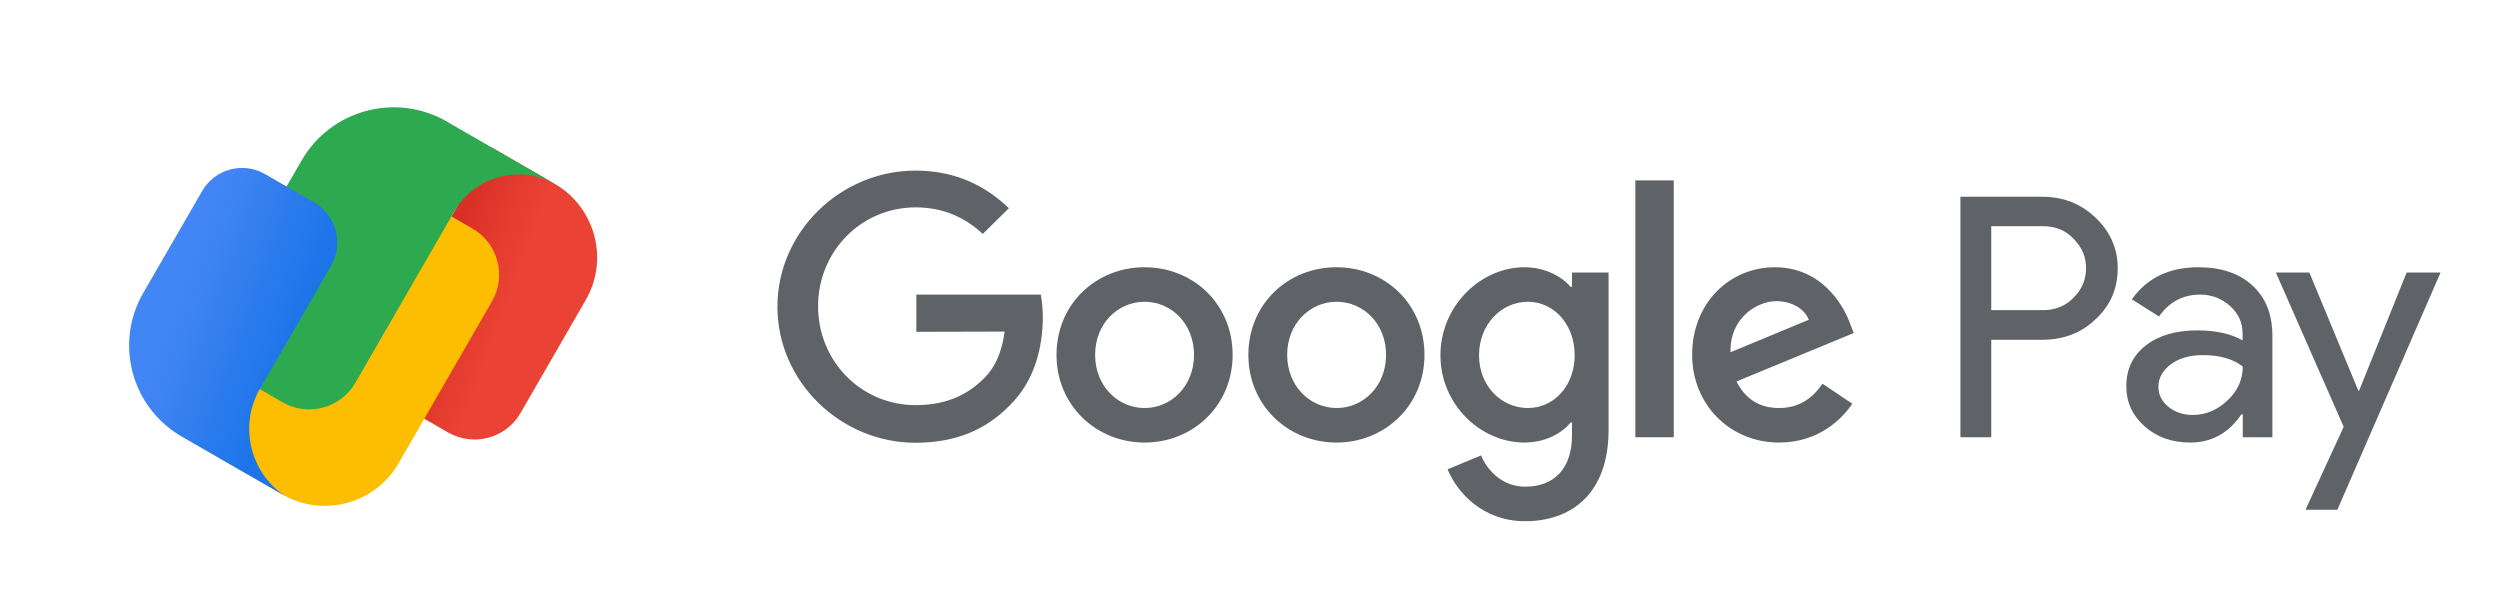 <?xml version="1.0" encoding="utf-8"?>
<!-- Generator: Adobe Illustrator 24.0.0, SVG Export Plug-In . SVG Version: 6.00 Build 0)  -->
<svg version="1.1" id="Layer_1" xmlns="http://www.w3.org/2000/svg" xmlns:xlink="http://www.w3.org/1999/xlink" x="0px" y="0px"
	 viewBox="0 0 1223.6 300" style="enable-background:new 0 0 1223.6 300;" xml:space="preserve">
<style type="text/css">
	.st0{opacity:0.4;}
	.st1{clip-path:url(#SVGID_2_);}
	.st2{fill:none;stroke:#000000;stroke-width:0.25;stroke-miterlimit:10;}
	.st3{clip-path:url(#SVGID_4_);}
	.st4{clip-path:url(#SVGID_6_);}
	.st5{clip-path:url(#SVGID_8_);}
	.st6{clip-path:url(#SVGID_10_);}
	.st7{fill:#5F6368;}
	.st8{display:none;}
	.st9{display:inline;}
	.st10{fill:none;}
	.st11{fill:url(#Google_Red_1_);}
	.st12{fill:#FDBD00;}
	.st13{fill:#2DA94F;}
	.st14{fill:url(#Google_Blue_1_);}
</style>
<symbol  id="material_x5F_product_x5F_icon_x5F_keylines" viewBox="-96 -96 192 192">
	<g class="st0">
		<g>
			<defs>
				<rect id="SVGID_1_" x="-96" y="-96" width="192" height="192"/>
			</defs>
			<clipPath id="SVGID_2_">
				<use xlink:href="#SVGID_1_"  style="overflow:visible;"/>
			</clipPath>
			<g class="st1">
				<line class="st2" x1="-95.8" y1="95.8" x2="95.8" y2="-95.8"/>
				<g>
					<path d="M95.8,95.8V-95.8H-95.8V95.8H95.8 M96,96H-96V-96H96V96L96,96z"/>
				</g>
				<line class="st2" x1="95.8" y1="95.8" x2="-95.8" y2="-95.8"/>
				<line class="st2" x1="28" y1="96" x2="28" y2="-96"/>
				<line class="st2" x1="-28" y1="96" x2="-28" y2="-96"/>
				<line class="st2" x1="96" y1="-28" x2="-96" y2="-28"/>
				<line class="st2" x1="96" y1="28" x2="-96" y2="28"/>
				<circle class="st2" cx="0" cy="0" r="40"/>
				<line class="st2" x1="-96" y1="0" x2="96" y2="0"/>
				<line class="st2" x1="0" y1="96" x2="0" y2="-96"/>
			</g>
		</g>
		<g>
			<defs>
				<rect id="SVGID_3_" x="-96" y="-96" width="192" height="192"/>
			</defs>
			<clipPath id="SVGID_4_">
				<use xlink:href="#SVGID_3_"  style="overflow:visible;"/>
			</clipPath>
			<g class="st3">
				<g>
					<path d="M0,87.8c48.4,0,87.8-39.4,87.8-87.8S48.4-87.8,0-87.8S-87.8-48.4-87.8,0S-48.4,87.8,0,87.8 M0,88
						c-48.6,0-88-39.4-88-88s39.4-88,88-88S88-48.6,88,0S48.6,88,0,88L0,88z"/>
				</g>
			</g>
		</g>
		<g>
			<defs>
				<rect id="SVGID_5_" x="-96" y="-96" width="192" height="192"/>
			</defs>
			<clipPath id="SVGID_6_">
				<use xlink:href="#SVGID_5_"  style="overflow:visible;"/>
			</clipPath>
			<g class="st4">
				<g>
					<path d="M64,75.8c6.5,0,11.8-5.3,11.8-11.8V-64c0-6.5-5.3-11.8-11.8-11.8H-64c-6.5,0-11.8,5.3-11.8,11.8V64
						c0,6.5,5.3,11.8,11.8,11.8H64 M64,76H-64c-6.6,0-12-5.4-12-12V-64c0-6.6,5.4-12,12-12H64c6.6,0,12,5.4,12,12V64
						C76,70.6,70.6,76,64,76L64,76z"/>
				</g>
			</g>
		</g>
		<g>
			<defs>
				<rect id="SVGID_7_" x="-96" y="-96" width="192" height="192"/>
			</defs>
			<clipPath id="SVGID_8_">
				<use xlink:href="#SVGID_7_"  style="overflow:visible;"/>
			</clipPath>
			<g class="st5">
				<g>
					<path d="M52,87.8c6.5,0,11.8-5.3,11.8-11.8V-76c0-6.5-5.3-11.8-11.8-11.8H-52c-6.5,0-11.8,5.3-11.8,11.8V76
						c0,6.5,5.3,11.8,11.8,11.8H52 M52,88H-52c-6.6,0-12-5.4-12-12V-76c0-6.6,5.4-12,12-12H52c6.6,0,12,5.4,12,12V76
						C64,82.6,58.6,88,52,88L52,88z"/>
				</g>
			</g>
		</g>
		<g>
			<defs>
				<rect id="SVGID_9_" x="-96" y="-96" width="192" height="192"/>
			</defs>
			<clipPath id="SVGID_10_">
				<use xlink:href="#SVGID_9_"  style="overflow:visible;"/>
			</clipPath>
			<g class="st6">
				<g>
					<path d="M76,63.8c6.5,0,11.8-5.3,11.8-11.8V-52c0-6.5-5.3-11.8-11.8-11.8H-76c-6.5,0-11.8,5.3-11.8,11.8V52
						c0,6.5,5.3,11.8,11.8,11.8H76 M76,64H-76c-6.6,0-12-5.4-12-12V-52c0-6.6,5.4-12,12-12H76c6.6,0,12,5.4,12,12V52
						C88,58.6,82.6,64,76,64L76,64z"/>
				</g>
			</g>
		</g>
	</g>
</symbol>
<g id="Product_name">
	<g id="_x28_type_product_name_here_x29_">
		<g>
			<path class="st7" d="M974.6,166.3V214h-15.1V96.3h40.1c10.2,0,18.9,3.4,26,10.2c7.2,6.8,10.9,15.1,10.9,24.8
				c0,10-3.6,18.3-10.9,25c-7,6.7-15.7,10-26,10H974.6z M974.6,110.7v41.1h25.3c6,0,11-2,15-6.1c4.1-4.1,6.1-8.9,6.1-14.5
				c0-5.5-2-10.2-6.1-14.3c-3.9-4.2-8.9-6.2-15-6.2L974.6,110.7L974.6,110.7z"/>
			<path class="st7" d="M1076,130.8c11.2,0,20,3,26.5,9c6.5,6,9.7,14.2,9.7,24.6V214h-14.5v-11.2h-0.7c-6.2,9.2-14.6,13.8-25,13.8
				c-8.9,0-16.3-2.6-22.3-7.9c-6-5.3-9-11.8-9-19.7c0-8.3,3.2-15,9.5-19.9s14.7-7.4,25.2-7.4c9,0,16.4,1.6,22.2,4.9v-3.5
				c0-5.3-2.1-9.7-6.2-13.4c-4.2-3.7-9-5.5-14.6-5.5c-8.4,0-15.1,3.6-20.1,10.7l-13.3-8.4C1050.8,136.1,1061.6,130.8,1076,130.8z
				 M1056.4,189.3c0,3.9,1.7,7.2,5,9.9c3.3,2.6,7.3,3.9,11.8,3.9c6.4,0,12-2.4,17-7.1c5-4.7,7.5-10.2,7.5-16.6
				c-4.7-3.7-11.3-5.6-19.7-5.6c-6.1,0-11.3,1.5-15.4,4.4C1058.5,181.3,1056.4,185,1056.4,189.3z"/>
			<path class="st7" d="M1194.5,133.4l-50.5,116.1h-15.6l18.7-40.6l-33.2-75.5h16.4l24,57.9h0.3l23.3-57.9L1194.5,133.4
				L1194.5,133.4z"/>
		</g>
	</g>
</g>
<g id="Google_logo">
	<g id="_x31_570x512px">
		<path class="st7" d="M448.5,162.4v-18.2h60.9c0.6,3.2,1,7,1,11.2c0,13.7-3.7,30.6-15.8,42.6c-11.7,12.2-26.7,18.7-46.5,18.7
			c-36.7,0-67.6-29.9-67.6-66.6s30.9-66.6,67.6-66.6c20.3,0,34.8,8,45.7,18.4L481,114.5c-7.8-7.3-18.4-13-32.8-13
			c-26.8,0-47.8,21.6-47.8,48.4s21,48.4,47.8,48.4c17.4,0,27.3-7,33.6-13.3c5.2-5.2,8.6-12.6,9.9-22.7L448.5,162.4z"/>
		<path class="st7" d="M603.3,173.7c0,24.7-19.3,42.9-43.1,42.9c-23.7,0-43.1-18.2-43.1-42.9c0-24.9,19.3-42.9,43.1-42.9
			C584,130.8,603.3,148.8,603.3,173.7z M584.4,173.7c0-15.4-11.2-26-24.2-26s-24.2,10.6-24.2,26c0,15.3,11.2,26,24.2,26
			C573.2,199.7,584.4,189,584.4,173.7z"/>
		<path class="st7" d="M697.2,173.7c0,24.7-19.3,42.9-43.1,42.9c-23.7,0-43.1-18.2-43.1-42.9c0-24.9,19.3-42.9,43.1-42.9
			C677.9,130.8,697.2,148.8,697.2,173.7z M678.4,173.7c0-15.4-11.2-26-24.2-26c-13,0-24.2,10.6-24.2,26c0,15.3,11.2,26,24.2,26
			C667.2,199.7,678.4,189,678.4,173.7z"/>
		<path class="st7" d="M787.3,133.4v77c0,31.7-18.7,44.7-40.8,44.7c-20.8,0-33.3-14-38-25.4l16.4-6.8c2.9,7,10.1,15.3,21.6,15.3
			c14.1,0,22.9-8.8,22.9-25.2v-6.2h-0.7c-4.2,5.2-12.3,9.8-22.6,9.8c-21.5,0-41.1-18.7-41.1-42.7c0-24.2,19.7-43.1,41.1-43.1
			c10.2,0,18.4,4.6,22.6,9.6h0.7v-7L787.3,133.4L787.3,133.4z M770.7,173.9c0-15.1-10.1-26.2-22.9-26.2c-13,0-23.9,11.1-23.9,26.2
			c0,15,10.9,25.8,23.9,25.8C760.6,199.7,770.7,188.8,770.7,173.9z"/>
		<path class="st7" d="M819.2,88.3V214h-18.8V88.3H819.2z"/>
		<path class="st7" d="M892,187.8l14.6,9.8c-4.7,7-16.1,19-35.8,19c-24.4,0-42.6-18.9-42.6-42.9c0-25.5,18.4-42.9,40.5-42.9
			c22.3,0,33.2,17.7,36.7,27.3l1.9,4.9l-57.4,23.7c4.4,8.6,11.2,13,20.8,13C880.5,199.7,887.1,195,892,187.8z M847,172.4l38.3-15.9
			c-2.1-5.4-8.4-9.1-15.9-9.1C859.8,147.4,846.5,155.8,847,172.4z"/>
	</g>
</g>
<g id="Product_icon_grid" class="st8">
	<g class="st9">
		<defs>
			<rect id="SVGID_11_" x="-1077.6" y="-222.5" width="745" height="745"/>
		</defs>
		<clipPath id="SVGID_12_">
			<use xlink:href="#SVGID_11_"  style="overflow:visible;"/>
		</clipPath>
		<g style="clip-path:url(#SVGID_12_);">
			
				<use xlink:href="#material_x5F_product_x5F_icon_x5F_keylines"  width="192" height="192" x="-96" y="-96" transform="matrix(3.88 0 0 -3.88 -705.141 149.999)" style="overflow:visible;"/>
		</g>
	</g>
</g>
<g id="Product_icon">
	<g>
		<rect id="bounding_box" x="52.7" y="25" class="st10" width="250" height="250"/>
		<g id="art_layer">
			
				<linearGradient id="Google_Red_1_" gradientUnits="userSpaceOnUse" x1="197.975" y1="170.533" x2="282.064" y2="139.927" gradientTransform="matrix(1 0 0 -1 0 301)">
				<stop  offset="0.2" style="stop-color:#D93025"/>
				<stop  offset="0.6" style="stop-color:#EA4335"/>
			</linearGradient>
			<path id="Google_Red" class="st11" d="M183.8,170.2l56.7-98.1l30.9,17.8c19.9,11.5,26.8,37,15.3,56.9l-31.9,55.3
				c-7.2,12.5-23.1,16.7-35.6,9.5l-28.6-16.5C181.8,190,178.8,178.9,183.8,170.2z"/>
			<path id="Google_Yellow" class="st12" d="M177.8,102.1l-70.5,122.1l30.9,17.8c19.9,11.5,45.4,4.7,56.9-15.3l45.7-79.2
				c7.2-12.5,2.9-28.4-9.5-35.6l-28.6-16.5C193.9,90.4,182.8,93.4,177.8,102.1z"/>
			<path id="Google_Green" class="st13" d="M240.5,72.1l-21.8-12.6c-24.9-14.4-56.8-5.8-71.1,19.1L107,148.7
				c-7.2,12.5-2.9,28.4,9.5,35.6l21.8,12.6c12.5,7.2,28.4,2.9,35.6-9.5l48.4-83.8l0,0c10-17.4,32.3-23.4,49.7-13.3"/>
			
				<linearGradient id="Google_Blue_1_" gradientUnits="userSpaceOnUse" x1="70.317" y1="160.629" x2="163.992" y2="126.534" gradientTransform="matrix(1 0 0 -1 0 301)">
				<stop  offset="0.2" style="stop-color:#4285F4"/>
				<stop  offset="0.8" style="stop-color:#1B74E8"/>
			</linearGradient>
			<path id="Google_Blue" class="st14" d="M153.8,99.1l-24.1-13.9c-10.7-6.2-24.5-2.5-30.7,8.2l-28.9,50
				c-14.2,24.6-5.8,56.1,18.9,70.3l18.4,10.6l22.3,12.8l9.7,5.6c-17.1-11.5-22.6-34.5-12.1-52.6l7.5-12.9l27.4-47.4
				C168.2,119,164.5,105.3,153.8,99.1z"/>
		</g>
	</g>
</g>
<g id="Guides_1_">
</g>
<g id="specs">
</g>
</svg>
